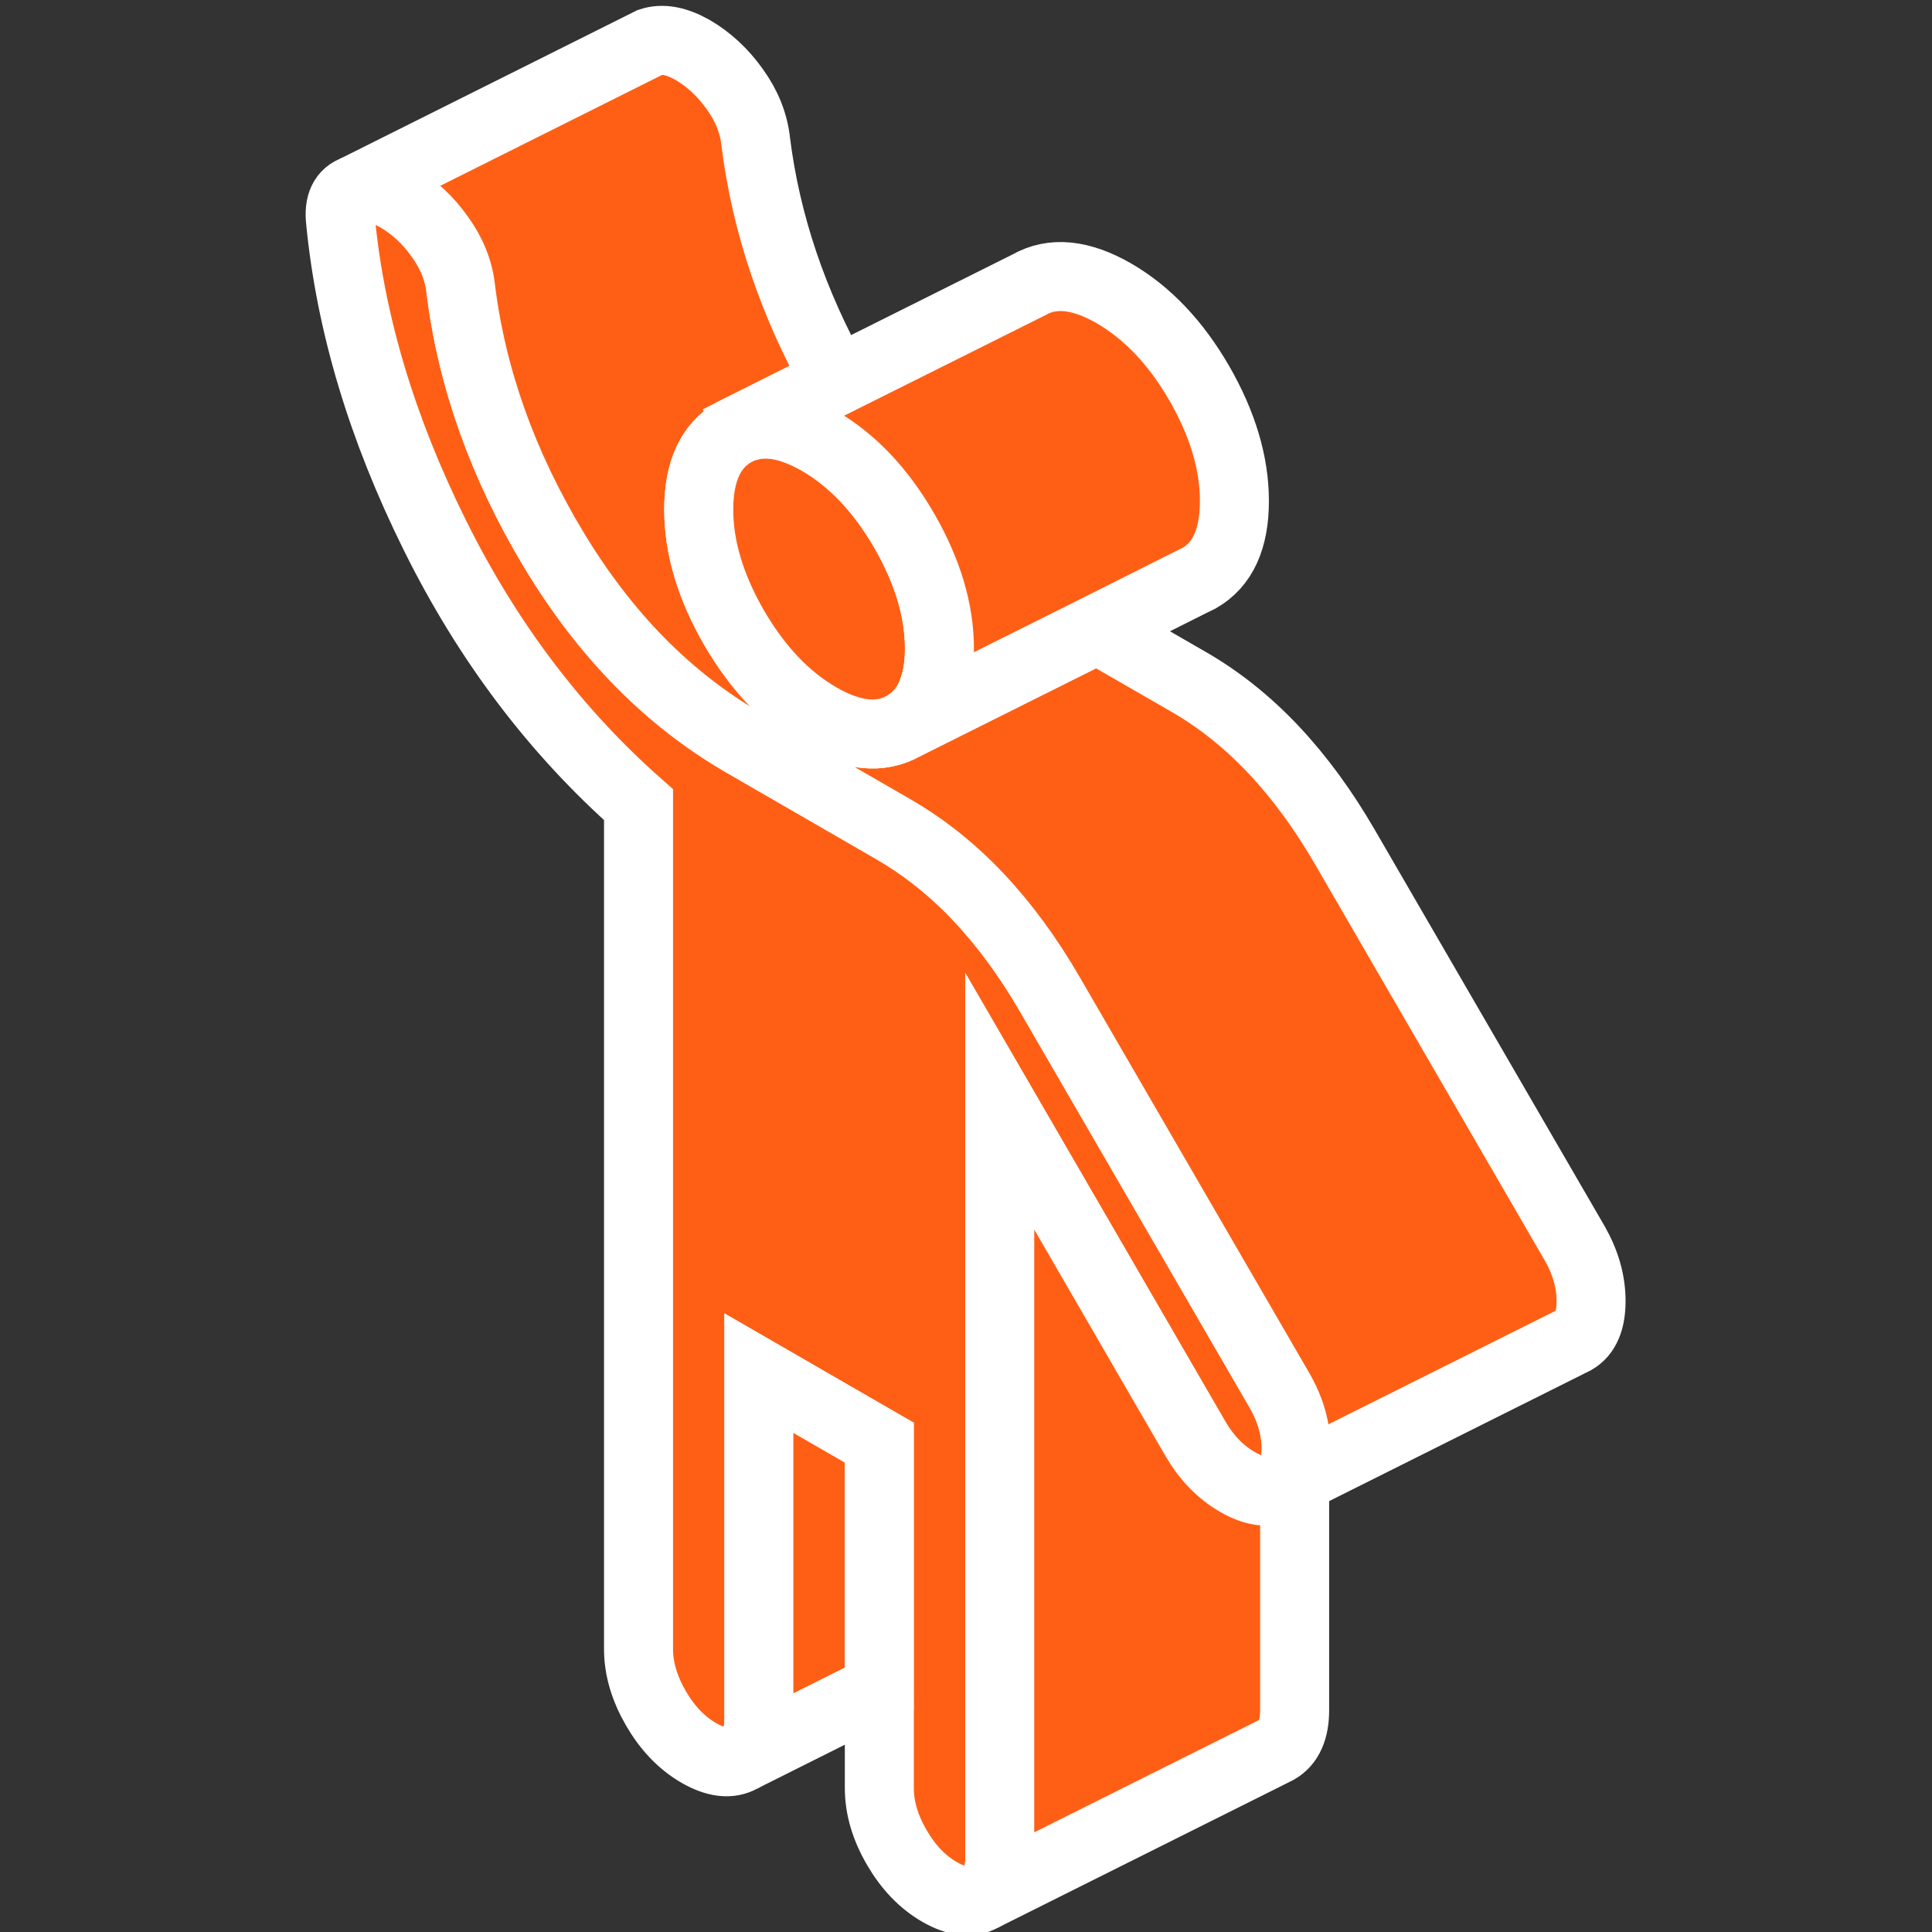 <svg width="28" height="28" viewBox="0 0 28 28" fill="none" xmlns="http://www.w3.org/2000/svg">
<rect x="0" y="0" width="28" height="28" fill="#333333" stroke="none"/>
<path d="M18.787 20.994C18.787 21.077 18.78 21.15 18.765 21.216C18.733 21.378 18.66 21.489 18.547 21.556C18.387 21.648 18.184 21.62 17.936 21.479C17.688 21.336 17.485 21.126 17.325 20.85L17.019 20.322L15.668 17.991L14.49 15.96V26.923C14.49 27.205 14.405 27.395 14.238 27.491C14.072 27.585 13.864 27.562 13.616 27.419C13.37 27.277 13.163 27.062 12.996 26.773C12.828 26.485 12.744 26.198 12.744 25.914V20.908L11 19.901V24.907C11 25.191 10.917 25.38 10.748 25.476C10.581 25.572 10.374 25.546 10.128 25.405C9.88 25.262 9.673 25.046 9.506 24.758C9.339 24.469 9.254 24.183 9.254 23.9V11.662C8.048 10.597 7.063 9.293 6.3 7.752C5.535 6.209 5.082 4.696 4.936 3.21C4.906 2.96 4.979 2.806 5.154 2.749C5.33 2.691 5.533 2.729 5.766 2.862C5.996 2.997 6.202 3.185 6.375 3.428C6.55 3.67 6.653 3.926 6.68 4.194C6.841 5.487 7.292 6.748 8.033 7.977C8.775 9.206 9.69 10.136 10.782 10.766L12.962 12.025C13.157 12.138 13.345 12.264 13.529 12.408C13.757 12.583 13.975 12.782 14.185 13.004C14.563 13.406 14.903 13.872 15.209 14.398L18.547 20.154C18.658 20.348 18.733 20.547 18.765 20.746C18.78 20.827 18.787 20.91 18.787 20.994Z" fill="#FF5F15" stroke="white" strokeWidth="0.183" strokeLinecap="round" strokeLinejoin="round"/>
<path d="M18.763 21.447V24.785C18.763 25.067 18.678 25.258 18.511 25.354L18.46 25.38L14.236 27.491C14.403 27.395 14.489 27.205 14.489 26.923V15.96L15.666 17.991L17.017 20.322L17.323 20.85C17.483 21.126 17.686 21.336 17.934 21.479C18.182 21.62 18.385 21.648 18.545 21.556L18.763 21.447Z" fill="#FF5F15" stroke="white" strokeWidth="0.183" strokeLinecap="round" strokeLinejoin="round"/>
<path d="M23.059 18.856C23.059 19.14 22.978 19.326 22.82 19.418L18.545 21.555C18.659 21.489 18.731 21.378 18.763 21.216C18.778 21.149 18.785 21.077 18.785 20.993C18.785 20.91 18.778 20.826 18.763 20.745C18.731 20.547 18.657 20.348 18.545 20.153L15.207 14.397C14.901 13.871 14.561 13.405 14.183 13.004C13.973 12.781 13.755 12.583 13.527 12.407C13.343 12.264 13.155 12.138 12.96 12.025L10.78 10.766C9.688 10.135 8.773 9.205 8.031 7.976C7.29 6.747 6.839 5.486 6.678 4.193C6.651 3.926 6.548 3.67 6.373 3.428C6.2 3.184 5.994 2.996 5.764 2.862C5.531 2.729 5.328 2.691 5.152 2.748L9.329 0.66L9.427 0.611C9.602 0.553 9.805 0.592 10.038 0.724C10.269 0.859 10.475 1.047 10.648 1.291C10.823 1.532 10.925 1.789 10.953 2.056C11.101 3.238 11.49 4.392 12.122 5.521L10.855 6.155L10.637 6.264C10.297 6.461 10.126 6.833 10.126 7.384C10.126 7.936 10.297 8.504 10.637 9.094C10.979 9.682 11.389 10.116 11.87 10.394C12.349 10.67 12.761 10.712 13.104 10.516L13.527 10.304L15.901 9.118L17.235 9.887C17.671 10.139 18.079 10.464 18.458 10.866C18.836 11.268 19.176 11.734 19.482 12.26L22.82 18.016C22.978 18.292 23.059 18.572 23.059 18.856Z" fill="#FF5F15" stroke="white" strokeWidth="0.183" strokeLinecap="round" strokeLinejoin="round"/>
<path d="M13.615 9.398C13.615 9.622 13.587 9.819 13.527 9.984C13.448 10.223 13.305 10.4 13.104 10.516C12.762 10.713 12.35 10.67 11.871 10.394C11.39 10.116 10.98 9.682 10.638 9.095C10.298 8.505 10.127 7.934 10.127 7.385C10.127 6.835 10.298 6.461 10.638 6.265L10.693 6.237C10.749 6.209 10.807 6.188 10.867 6.173C11.157 6.098 11.493 6.173 11.871 6.389C12.35 6.666 12.762 7.098 13.104 7.688C13.444 8.278 13.615 8.849 13.615 9.398Z" fill="#FF5F15" stroke="white" strokeWidth="0.183" strokeLinecap="round" strokeLinejoin="round"/>
<path d="M17.89 7.261C17.89 7.813 17.719 8.184 17.379 8.379L17.27 8.432L15.902 9.119L13.527 10.305L13.104 10.516C13.305 10.401 13.448 10.224 13.527 9.984C13.587 9.82 13.615 9.623 13.615 9.399C13.615 8.849 13.444 8.279 13.104 7.689C12.762 7.099 12.35 6.667 11.871 6.389C11.492 6.173 11.157 6.098 10.866 6.173C10.862 6.167 10.858 6.162 10.855 6.156L12.123 5.521L14.912 4.128C15.254 3.933 15.665 3.976 16.145 4.252C16.624 4.53 17.037 4.961 17.379 5.551C17.719 6.141 17.89 6.712 17.89 7.261Z" fill="#FF5F15" stroke="white" strokeWidth="0.183" strokeLinecap="round" strokeLinejoin="round"/>
<path d="M12.742 20.908V24.477L10.746 25.476C10.915 25.38 10.998 25.191 10.998 24.907V19.901L12.742 20.908Z" fill="#FF5F15" stroke="white" strokeWidth="0.183" strokeLinecap="round" strokeLinejoin="round"/>
</svg>
